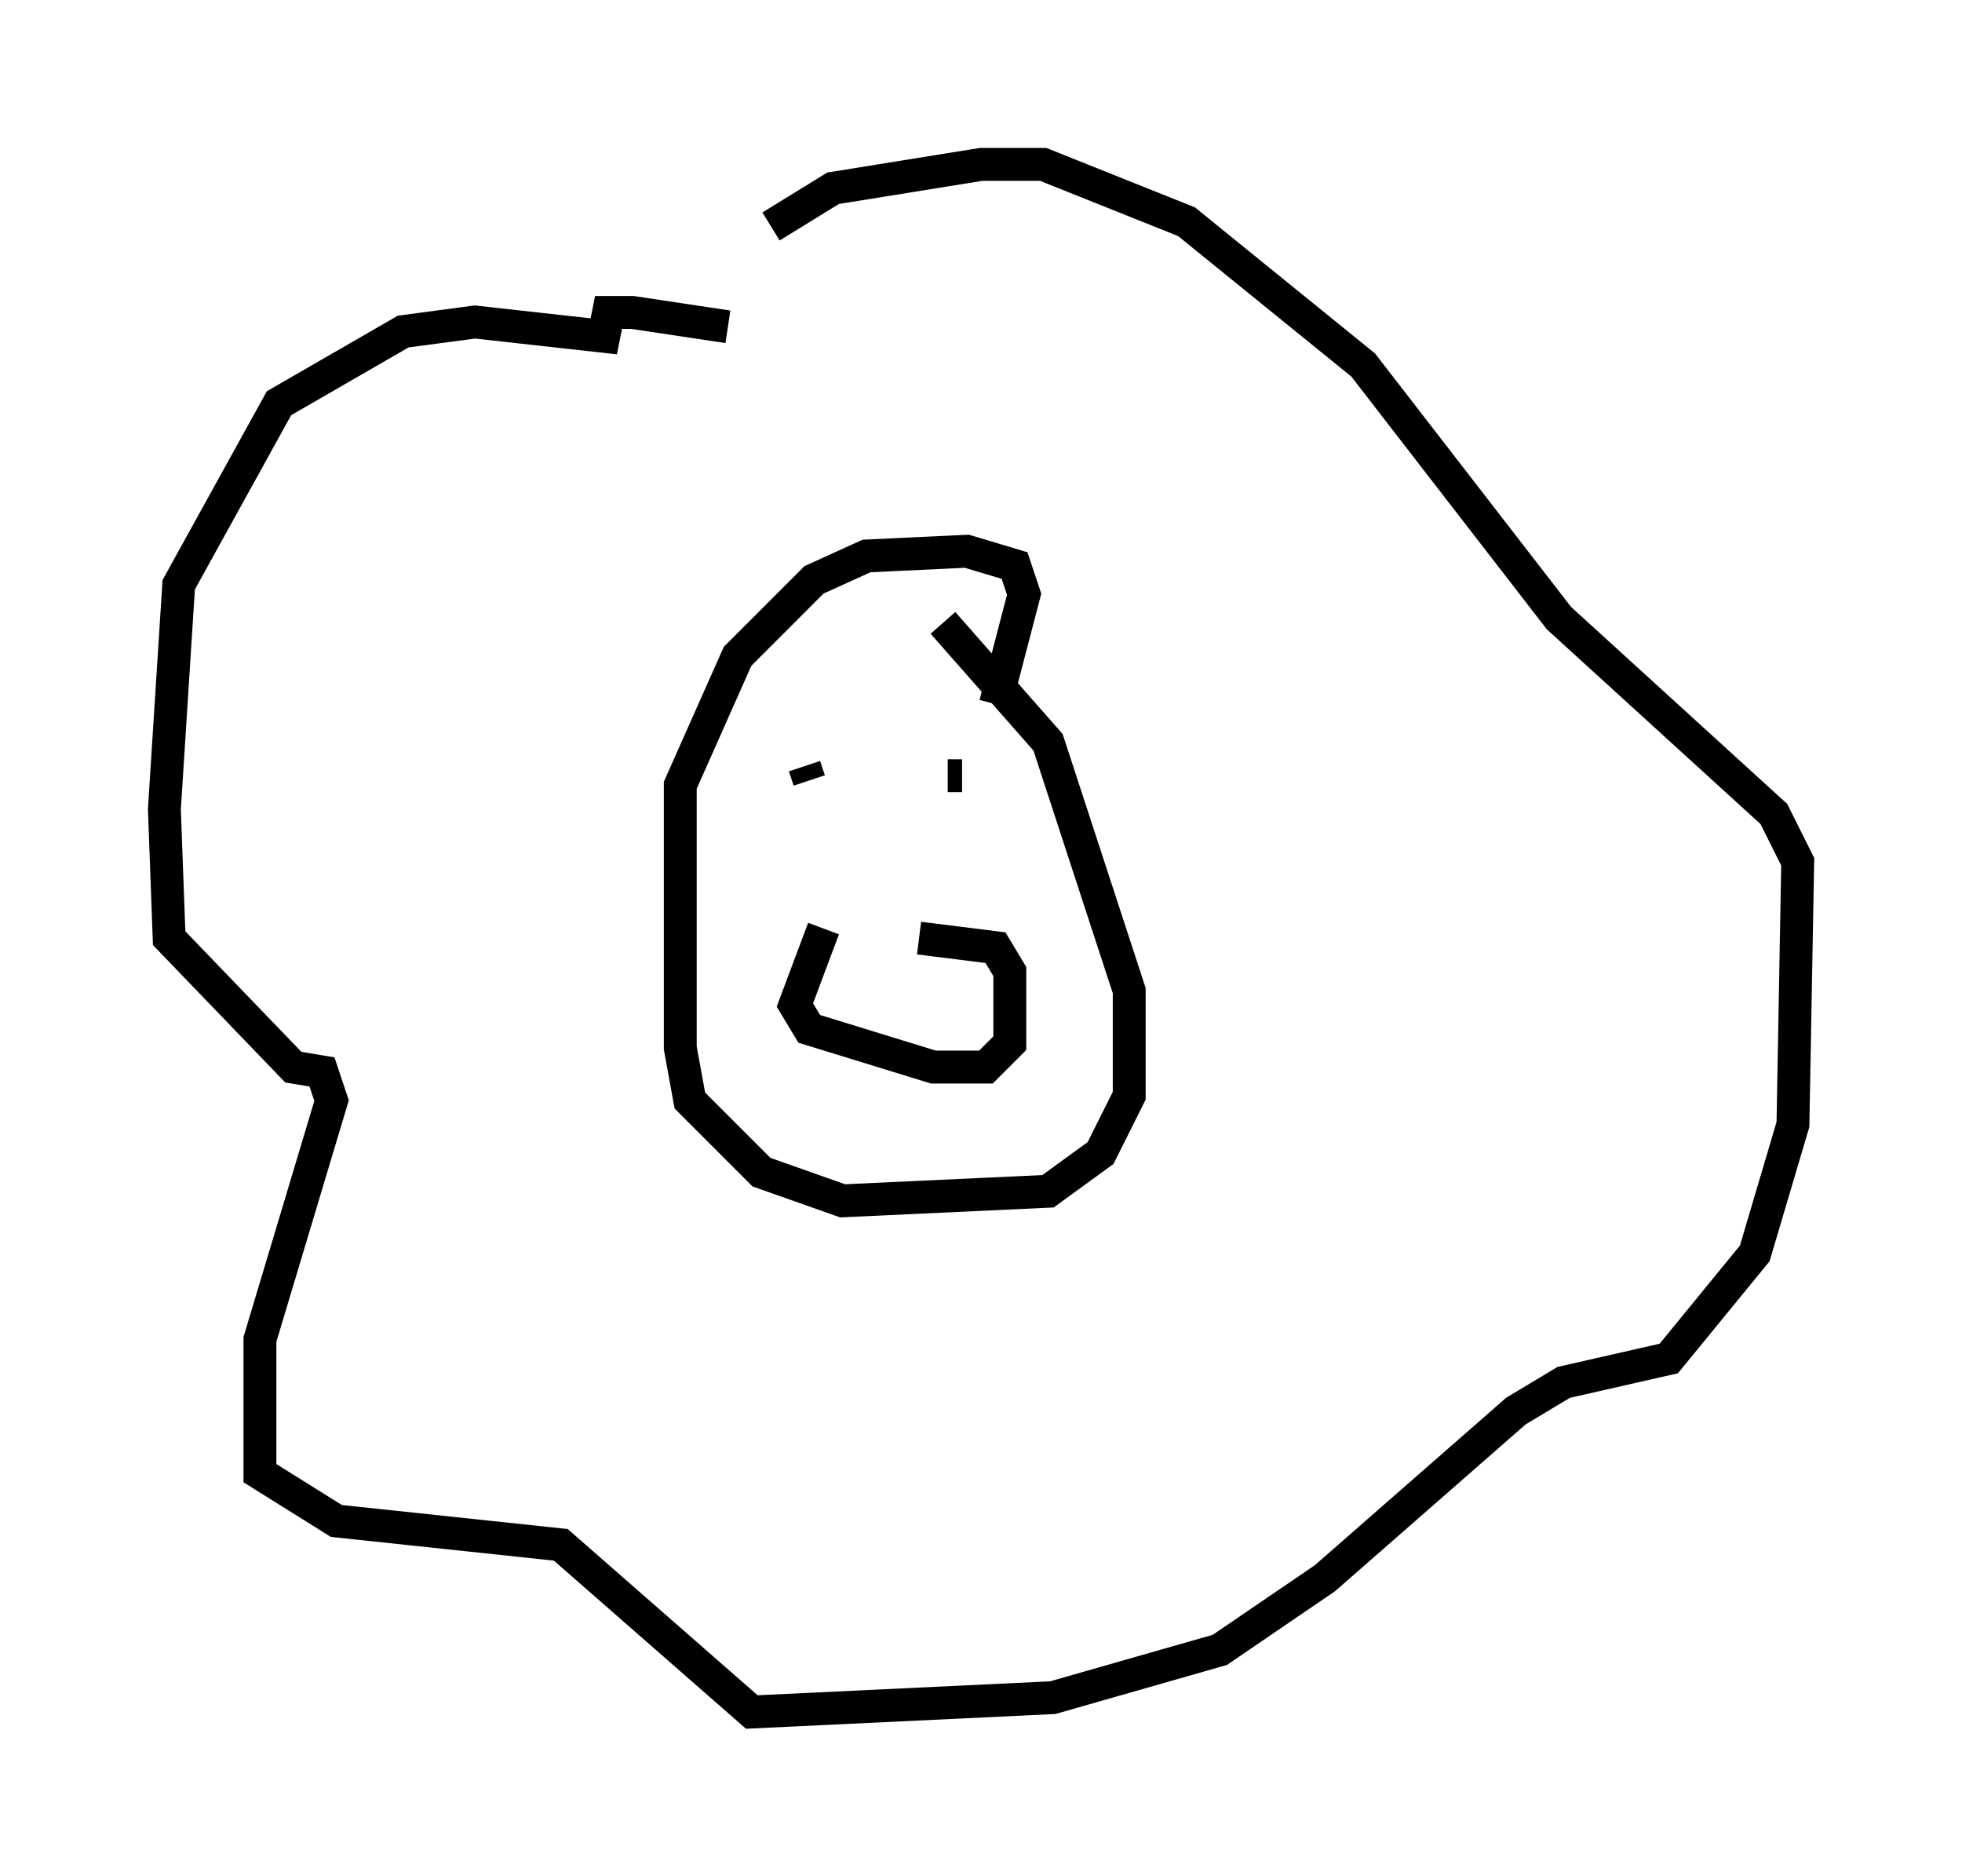 <?xml version="1.0" encoding="utf-8" ?>
<svg baseProfile="full" height="57.061" version="1.1" width="59.676" xmlns="http://www.w3.org/2000/svg" xmlns:ev="http://www.w3.org/2001/xml-events" xmlns:xlink="http://www.w3.org/1999/xlink"><defs /><rect fill="white" height="57.061" width="59.676" x="0" y="0" /><path d="M24.028, 10.81 m-1.888, -0.872 l-2.905, -0.436 -0.726, 0.0 l-0.145, 0.726 -3.922, -0.436 l-2.179, 0.291 -3.777, 2.179 l-3.05, 5.52 -0.436, 6.827 l0.145, 3.922 3.777, 3.922 l0.872, 0.145 0.291, 0.872 l-2.179, 7.263 0.0, 4.067 l2.324, 1.453 6.827, 0.726 l5.81, 5.084 9.151, -0.436 l5.084, -1.453 3.196, -2.179 l5.81, -5.084 1.453, -0.872 l3.196, -0.726 2.615, -3.196 l1.162, -3.922 0.145, -7.989 l-0.726, -1.453 -6.536, -5.955 l-5.955, -7.698 -5.374, -4.358 l-4.358, -1.743 -1.888, 0.0 l-4.503, 0.726 -1.888, 1.162 m6.827, 14.525 l0.872, -3.341 -0.291, -0.872 l-1.453, -0.436 -3.05, 0.145 l-1.598, 0.726 -2.324, 2.324 l-1.743, 3.922 0.0, 7.989 l0.291, 1.598 2.179, 2.179 l2.469, 0.872 6.246, -0.291 l1.598, -1.162 0.872, -1.743 l0.0, -3.196 -2.469, -7.553 l-3.196, -3.631 m-4.067, 4.793 l-0.145, -0.436 m4.793, 0.291 l-0.436, 0.0 m-3.777, 4.648 l-0.872, 2.324 0.436, 0.726 l3.777, 1.162 1.598, 0.0 l0.726, -0.726 0.0, -2.179 l-0.436, -0.726 -2.324, -0.291 " fill="none" stroke="black" stroke-width="1" /></svg>
